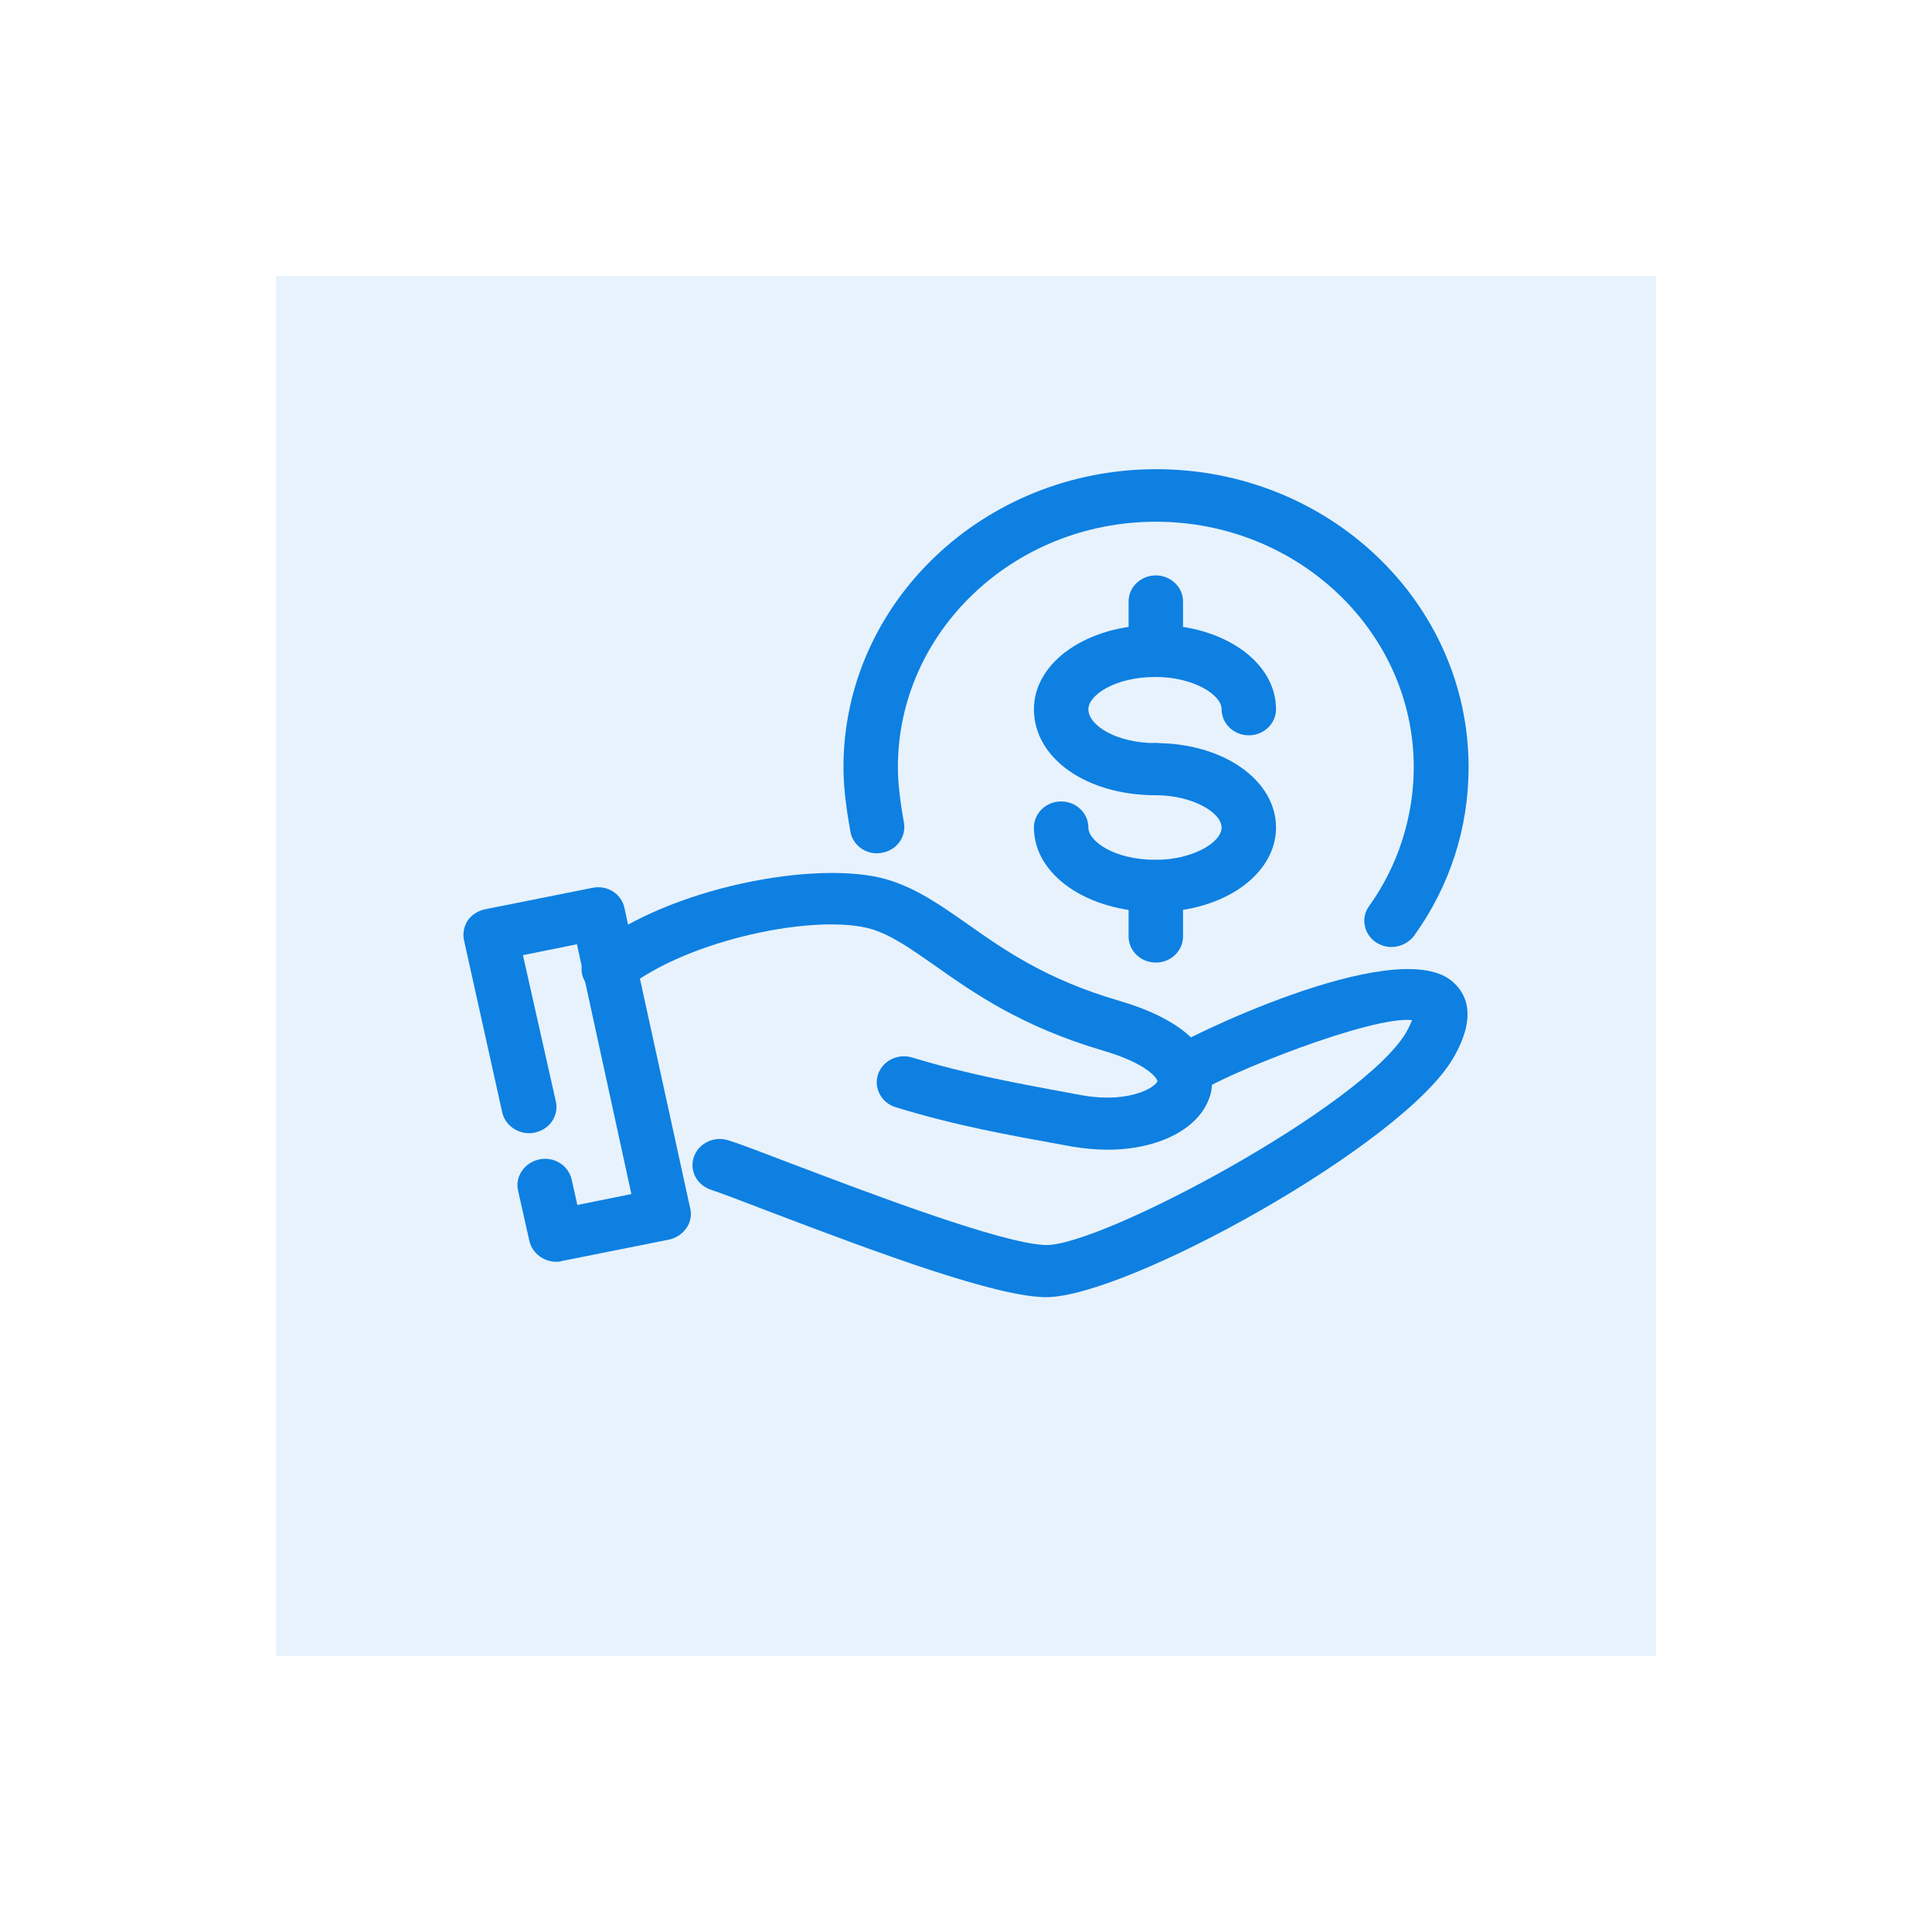 <svg width="70" height="70" viewBox="0 0 70 70" fill="none" xmlns="http://www.w3.org/2000/svg">
<g filter="url(#filter0_d_2216_68320)">
<rect x="10" y="7" width="50" height="50" fill="#E7F2FC"/>
</g>
<path d="M50.413 34.312C50.222 34.312 50.031 34.255 49.854 34.143C49.413 33.846 49.295 33.254 49.604 32.831C50.649 31.38 51.223 29.589 51.223 27.799C51.223 22.893 47.028 18.903 41.877 18.903C36.726 18.903 32.532 22.893 32.532 27.799C32.532 28.475 32.649 29.223 32.752 29.815C32.841 30.336 32.473 30.816 31.943 30.9C31.413 30.999 30.898 30.646 30.81 30.125C30.692 29.462 30.56 28.616 30.56 27.799C30.56 21.849 35.637 17 41.892 17C48.147 17 53.21 21.835 53.21 27.799C53.21 29.998 52.533 32.098 51.237 33.903C51.032 34.171 50.722 34.312 50.413 34.312Z" fill="#0E80E1"/>
<path d="M37.903 46.999C37.888 46.999 37.873 46.999 37.844 46.999C36.034 46.956 31.942 45.448 27.91 43.911C26.924 43.531 26.144 43.235 25.761 43.108C25.246 42.939 24.966 42.403 25.143 41.91C25.32 41.416 25.879 41.148 26.394 41.318C26.806 41.444 27.615 41.755 28.646 42.149C31.324 43.164 36.299 45.068 37.888 45.11C37.903 45.11 37.903 45.11 37.918 45.11C39.963 45.11 49.368 40.077 50.943 37.413C51.06 37.215 51.119 37.06 51.163 36.961C49.691 36.792 44.379 38.921 43.481 39.555C43.054 39.865 42.436 39.795 42.097 39.4C41.773 39.005 41.803 38.442 42.215 38.103C42.745 37.68 50.486 33.874 52.576 35.523C53.106 35.946 53.562 36.778 52.65 38.343C50.825 41.473 40.832 46.999 37.903 46.999Z" fill="#0E80E1"/>
<path d="M40.125 41.656C39.713 41.656 39.286 41.613 38.845 41.543L38.536 41.486C36.52 41.12 34.621 40.782 32.458 40.119C31.942 39.964 31.648 39.428 31.81 38.935C31.972 38.441 32.516 38.159 33.046 38.314C35.092 38.935 36.843 39.245 38.889 39.626L39.198 39.682C40.434 39.907 41.332 39.654 41.744 39.372C41.891 39.273 41.936 39.188 41.936 39.174C41.936 39.09 41.597 38.54 39.949 38.061C36.99 37.187 35.254 35.96 33.856 34.973C32.987 34.367 32.31 33.888 31.575 33.662C29.602 33.084 24.937 34.029 22.685 35.819C22.258 36.157 21.64 36.101 21.302 35.706C20.948 35.312 21.007 34.706 21.419 34.381C24.216 32.14 29.661 31.125 32.163 31.872C33.223 32.196 34.062 32.788 35.033 33.465C36.372 34.409 37.888 35.481 40.537 36.256C44.158 37.313 43.996 39.104 43.864 39.626C43.54 40.866 42.009 41.656 40.125 41.656Z" fill="#0E80E1"/>
<path d="M20.154 45.716C19.698 45.716 19.285 45.406 19.182 44.969L18.77 43.136C18.652 42.629 19.006 42.121 19.536 42.008C20.08 41.895 20.595 42.22 20.713 42.741L20.919 43.658L22.876 43.263L20.904 34.212L18.947 34.607L20.139 39.908C20.257 40.415 19.918 40.923 19.374 41.036C18.859 41.148 18.314 40.824 18.196 40.303L16.813 34.071C16.754 33.832 16.813 33.564 16.945 33.352C17.093 33.141 17.313 33 17.578 32.944L21.464 32.168C22.008 32.055 22.523 32.394 22.626 32.901L25.011 43.799C25.069 44.038 25.011 44.306 24.863 44.504C24.716 44.715 24.495 44.856 24.245 44.912L20.36 45.688C20.286 45.716 20.213 45.716 20.154 45.716Z" fill="#0E80E1"/>
<path d="M41.877 28.813C39.36 28.813 37.461 27.474 37.461 25.698C37.461 23.978 39.404 22.639 41.877 22.639C44.32 22.639 46.233 23.978 46.233 25.698C46.233 26.219 45.791 26.642 45.247 26.642C44.702 26.642 44.261 26.219 44.261 25.698C44.261 25.162 43.216 24.528 41.877 24.528C40.361 24.528 39.434 25.204 39.434 25.698C39.434 26.276 40.434 26.924 41.877 26.924C42.421 26.924 42.863 27.347 42.863 27.869C42.863 28.39 42.421 28.813 41.877 28.813Z" fill="#0E80E1"/>
<path d="M41.877 33.042C39.404 33.042 37.461 31.703 37.461 29.983C37.461 29.461 37.903 29.038 38.447 29.038C38.992 29.038 39.434 29.461 39.434 29.983C39.434 30.476 40.361 31.153 41.877 31.153C43.216 31.153 44.261 30.519 44.261 29.983C44.261 29.447 43.216 28.813 41.877 28.813C41.332 28.813 40.891 28.39 40.891 27.868C40.891 27.347 41.332 26.924 41.877 26.924C44.32 26.924 46.233 28.263 46.233 29.983C46.233 31.689 44.32 33.042 41.877 33.042Z" fill="#0E80E1"/>
<path d="M41.877 24.527C41.333 24.527 40.891 24.104 40.891 23.583V21.792C40.891 21.271 41.333 20.848 41.877 20.848C42.422 20.848 42.863 21.271 42.863 21.792V23.569C42.863 24.104 42.422 24.527 41.877 24.527Z" fill="#0E80E1"/>
<path d="M41.877 34.876C41.333 34.876 40.891 34.453 40.891 33.931V32.099C40.891 31.577 41.333 31.154 41.877 31.154C42.422 31.154 42.863 31.577 42.863 32.099V33.931C42.863 34.453 42.422 34.876 41.877 34.876Z" fill="#0E80E1"/>
<defs>
<filter id="filter0_d_2216_68320" x="0" y="0" width="70" height="70" filterUnits="userSpaceOnUse" color-interpolation-filters="sRGB">
<feFlood flood-opacity="0" result="BackgroundImageFix"/>
<feColorMatrix in="SourceAlpha" type="matrix" values="0 0 0 0 0 0 0 0 0 0 0 0 0 0 0 0 0 0 127 0" result="hardAlpha"/>
<feOffset dy="3"/>
<feGaussianBlur stdDeviation="5"/>
<feComposite in2="hardAlpha" operator="out"/>
<feColorMatrix type="matrix" values="0 0 0 0 0.779 0 0 0 0 0.779 0 0 0 0 0.779 0 0 0 0.1 0"/>
<feBlend mode="normal" in2="BackgroundImageFix" result="effect1_dropShadow_2216_68320"/>
<feBlend mode="normal" in="SourceGraphic" in2="effect1_dropShadow_2216_68320" result="shape"/>
</filter>
</defs>
</svg>
